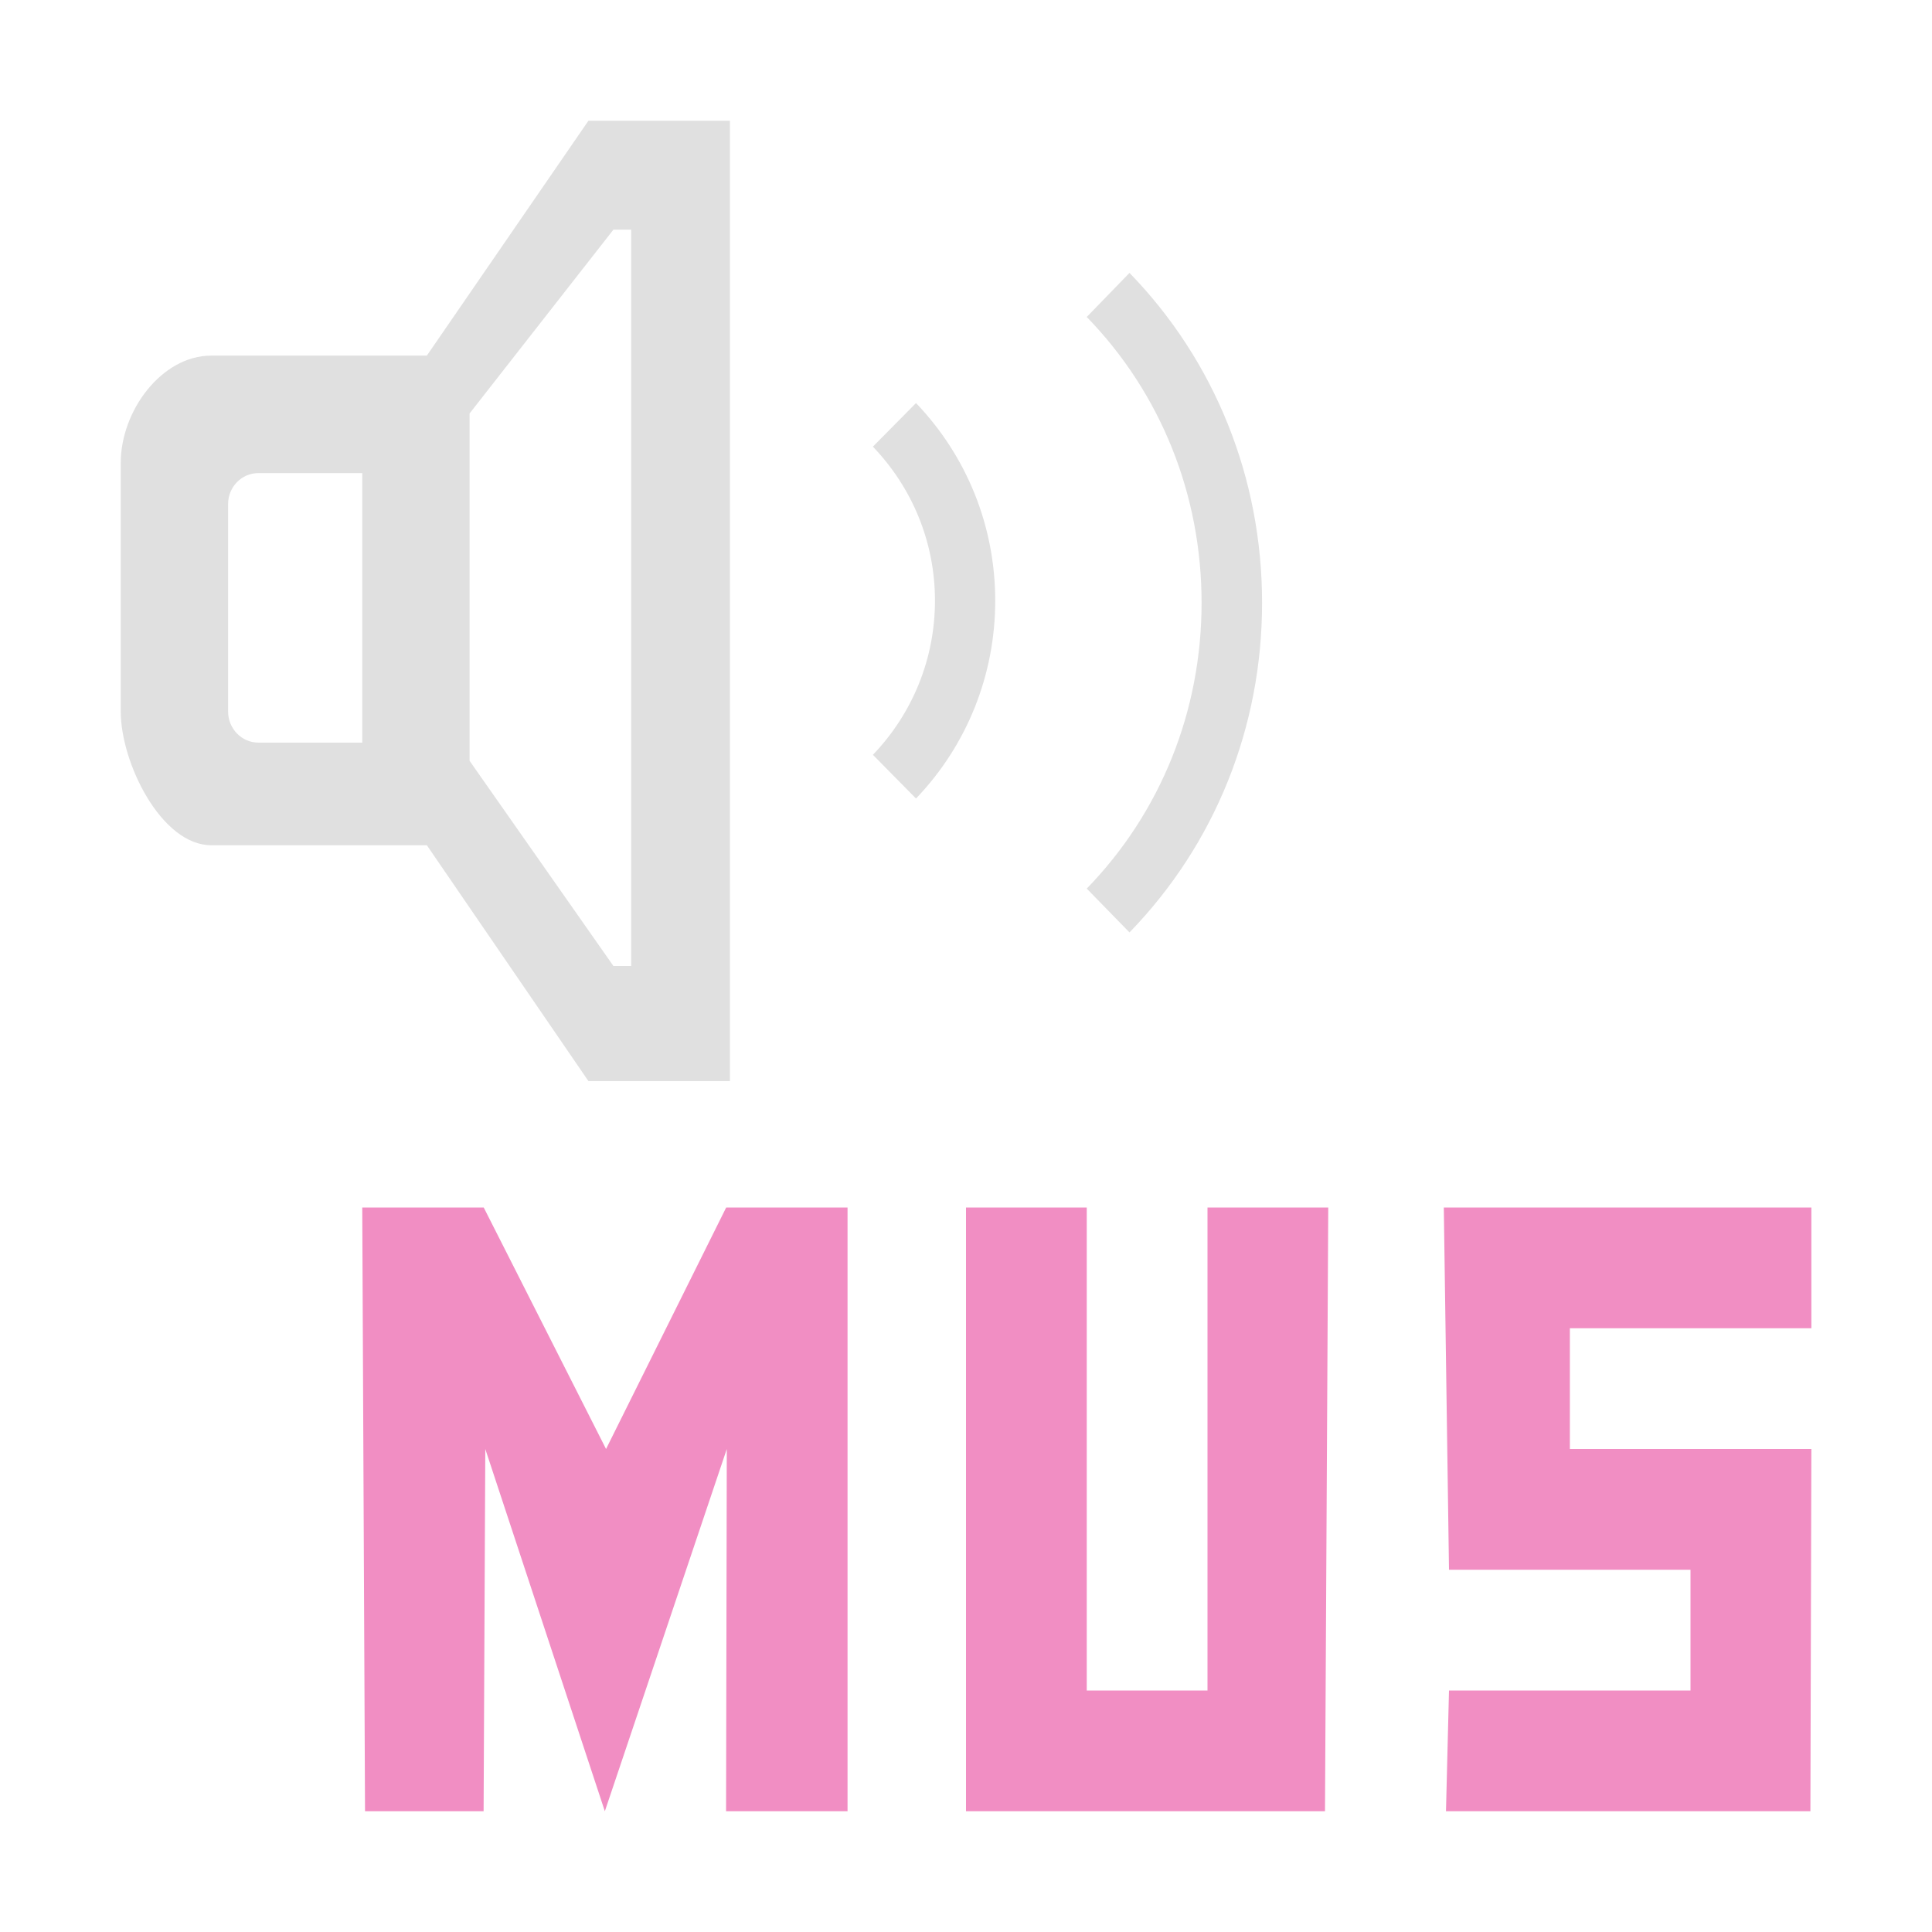 <?xml version="1.0" encoding="UTF-8" standalone="no"?>
<!-- Created with Inkscape (http://www.inkscape.org/) -->

<svg
   width="16"
   height="16"
   viewBox="0 0 16 16"
   version="1.1"
   id="svg1"
   xml:space="preserve"
   xmlns="http://www.w3.org/2000/svg"
   xmlns:svg="http://www.w3.org/2000/svg"><defs
     id="defs1" /><g
     id="layer1"><g
       id="g161"><path
         style="fill:#f18ec3;fill-opacity:1;stroke-width:0.504;stroke-dasharray:none"
         d="m 11.957,10 0.043,3 h 2 v 1 h -2 l -0.025,1 h 3.018 l 0.008,-3 h -2 v -1 h 2 v -1 z"
         id="path161" /><path
         style="fill:#f18ec3;fill-opacity:1;stroke-width:0.504;stroke-dasharray:none"
         d="m 8,10 v 5 h 2.973 L 11,10 h -1 v 4 H 9 v -4 z"
         id="path160" /><path
         style="fill:#f18ec3;fill-opacity:1;stroke-width:0.504;stroke-dasharray:none"
         d="m 3,10 0.023,5 h 0.982 l 0.014,-3 0.99,3 1.01,-3 -0.006,3 H 7.019 V 10 H 6.014 L 5.019,12 4.006,10 Z"
         id="path159" /><path
         style="fill:#e0e0e0;fill-opacity:1;stroke-width:0.504;stroke-dasharray:none"
         d="M 7.586,3.338 7.229,3.699 c 0.331,0.346 0.514,0.797 0.514,1.275 0,0.478 -0.183,0.932 -0.514,1.277 L 7.586,6.613 C 8.009,6.171 8.242,5.588 8.242,4.975 8.242,4.361 8.009,3.78 7.586,3.338 Z"
         id="path158" /><path
         style="fill:#e0e0e0;fill-opacity:1;stroke-width:0.504;stroke-dasharray:none"
         d="M 9.354,2.26 9,2.625 C 9.614,3.257 9.951,4.098 9.951,4.992 9.951,5.886 9.614,6.727 9,7.359 l 0.354,0.363 c 0.708,-0.73 1.098,-1.699 1.098,-2.73 0,-1.032 -0.39,-2.003 -1.098,-2.732 z"
         id="path157" /><path
         style="fill:#e0e0e0;fill-opacity:1;stroke-width:0.504;stroke-dasharray:none"
         d="M 4.873,1 3.535,2.945 H 1.75 C 1.336,2.945 1,3.406 1,3.832 V 5.893 C 1,6.318 1.336,7 1.75,7 H 3.535 L 4.873,8.953 H 6.045 V 1 Z M 5.08,1.902 H 5.227 V 8 H 5.08 L 3.889,6.301 V 3.424 Z M 2.139,3.918 H 3 V 6.15 H 2.139 c -0.138,0 -0.25,-0.116 -0.25,-0.258 V 4.174 c 0,-0.142 0.113,-0.256 0.25,-0.256 z"
         id="path122" /></g></g></svg>
